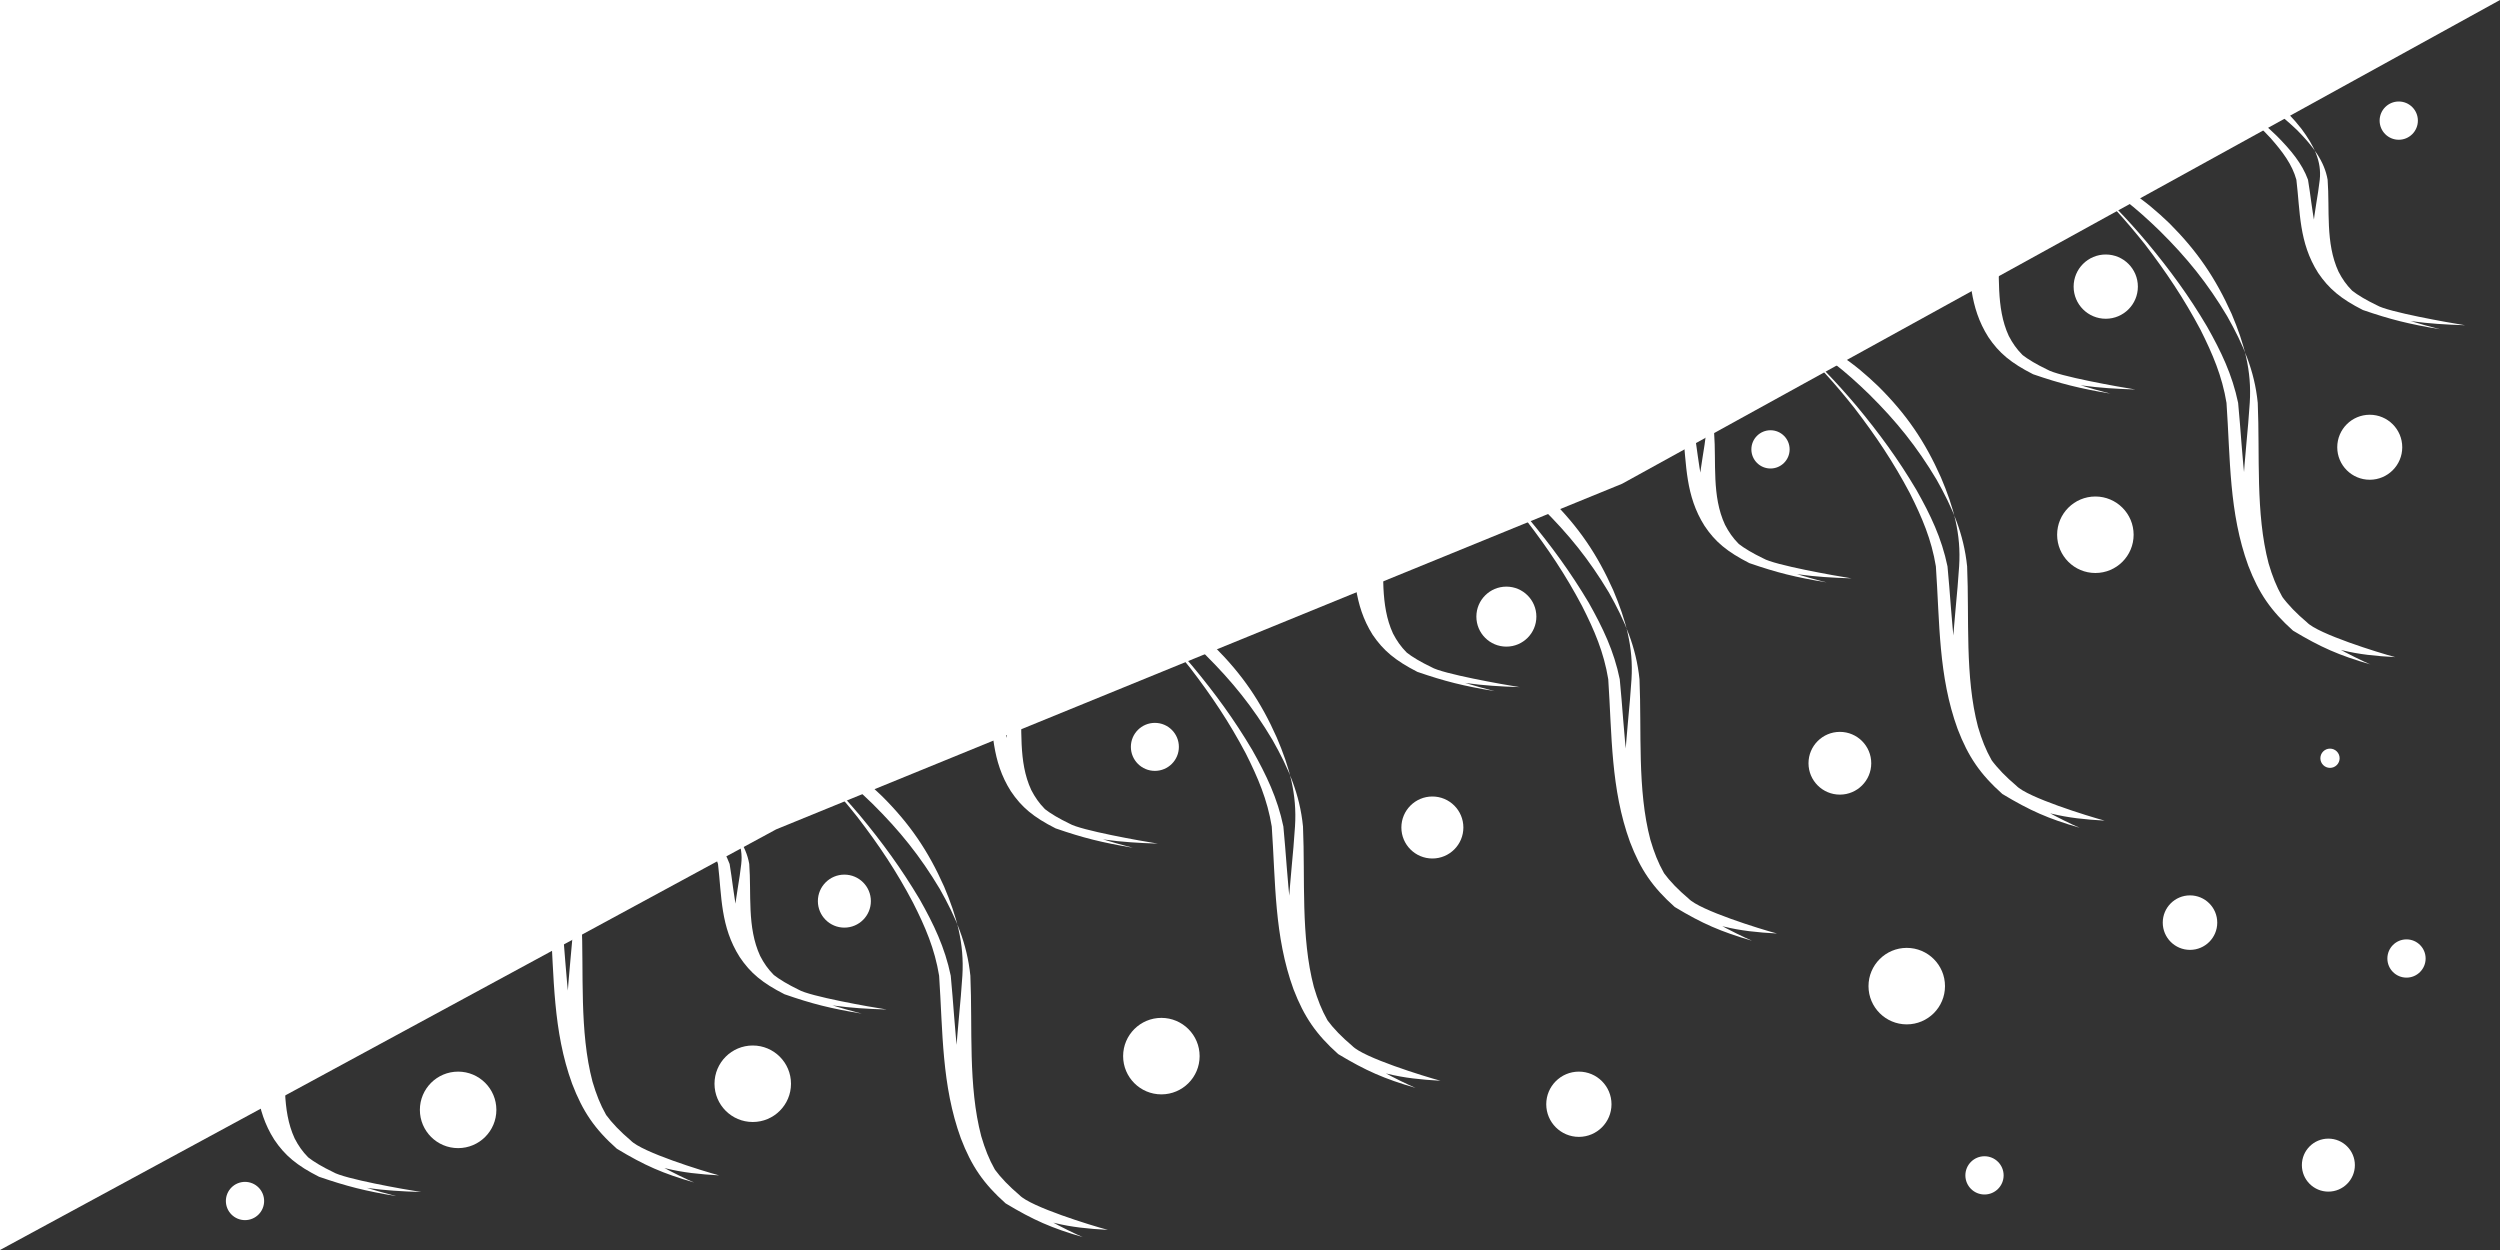 <?xml version="1.0" encoding="UTF-8"?>
<!DOCTYPE svg PUBLIC "-//W3C//DTD SVG 1.1//EN" "http://www.w3.org/Graphics/SVG/1.1/DTD/svg11.dtd">
<!-- Creator: CorelDRAW 2019 -->
<svg xmlns="http://www.w3.org/2000/svg" xml:space="preserve" width="200px" height="100px" version="1.1" style="shape-rendering:geometricPrecision; text-rendering:geometricPrecision; image-rendering:optimizeQuality; fill-rule:evenodd; clip-rule:evenodd"
viewBox="0 0 200 100"
 xmlns:xlink="http://www.w3.org/1999/xlink"
 xmlns:xodm="http://www.corel.com/coreldraw/odm/2003">
 <rect x="0" y="0" width="200" height="100" fill="#333333" stroke="none"/>
 <defs>
  <style type="text/css">
   <![CDATA[
    .fil2 {fill:none}
    .fil0 {fill:white}
    .fil1 {fill:white;fill-rule:nonzero}
   ]]>
  </style>
 </defs>
 <g id="Layer_x0020_1">
  <polygon class="fil0" points="0,100 62.09,66.35 129.77,38.7 200,0 0,0 "/>
  <g id="_526233720">
   <path class="fil1" d="M166.09 13.64c0.07,0.03 0.69,0.35 0.69,0.35 2.32,1.14 4.18,2.71 6.03,4.51 2.16,2.14 3.8,4.17 5.36,6.79 1.28,2.27 2.19,4.34 2.45,6.94 0.18,4.2 -0.19,8.83 0.87,12.85 0.6,2.04 1.32,3.31 2.77,4.88 0.64,0.92 4.27,2.72 5.36,3.19 -2.49,-0.72 -3.97,-1.37 -6.18,-2.7 -1.77,-1.59 -2.73,-2.98 -3.58,-5.2 -1.55,-4.25 -1.43,-8.54 -1.74,-13.02 -0.35,-2.14 -1.11,-3.91 -2.08,-5.85 -1.33,-2.5 -2.73,-4.59 -4.45,-6.84 -1.56,-1.95 -3.11,-3.69 -4.96,-5.36 -0.46,-0.47 -1.23,-0.95 -1.77,-1.35 -0.51,-0.29 -0.39,-0.14 0.26,-0.17 -0.48,0.02 -0.81,-0.14 -0.26,0.17 0.64,0.4 1.21,0.85 1.79,1.32 1.88,1.63 3.51,3.34 5.11,5.24 1.82,2.19 3.35,4.27 4.8,6.73 1.13,2 2.02,3.85 2.49,6.11 0.42,4.33 0.44,8.8 2.07,12.89 0.85,2.02 1.76,3.25 3.44,4.67 0.87,0.92 5.73,2.43 7.06,2.78 -3.13,-0.16 -5.42,-0.58 -8.15,-2.14 -1.81,-1.53 -2.73,-2.94 -3.43,-5.2 -1.19,-4.31 -0.33,-8.58 -0.06,-13 0.17,-2.59 -0.45,-4.75 -1.45,-7.12 -1.29,-2.87 -2.75,-5.02 -4.98,-7.25 -1.94,-1.86 -3.98,-3.41 -6.64,-4.04 -0.14,-0.07 -0.62,-0.18 -0.79,-0.21 -0.01,0.01 -0.02,0.02 -0.03,0.03z"/>
  </g>
  <path class="fil2" d="M164.9 8.92c3.39,-0.19 17.39,13.29 17.39,23.31 0,10.59 -3.33,15.63 6.45,23.8"/>
  <g id="_948891832">
   <path class="fil1" d="M142.83 26.71c0.08,0.04 0.69,0.35 0.7,0.35 2.32,1.14 4.18,2.71 6.03,4.51 2.16,2.14 3.8,4.18 5.36,6.79 1.28,2.27 2.18,4.34 2.45,6.95 0.18,4.19 -0.19,8.82 0.87,12.84 0.6,2.04 1.32,3.32 2.77,4.88 0.64,0.92 4.26,2.73 5.36,3.19 -2.5,-0.72 -3.97,-1.37 -6.18,-2.7 -1.77,-1.58 -2.73,-2.98 -3.58,-5.2 -1.55,-4.25 -1.43,-8.54 -1.74,-13.01 -0.35,-2.15 -1.11,-3.92 -2.08,-5.85 -1.33,-2.51 -2.73,-4.6 -4.46,-6.85 -1.55,-1.95 -3.1,-3.68 -4.95,-5.36 -0.46,-0.47 -1.23,-0.95 -1.77,-1.34 -0.51,-0.3 -0.39,-0.15 0.26,-0.18 -0.48,0.02 -0.82,-0.14 -0.26,0.17 0.63,0.4 1.21,0.85 1.79,1.32 1.88,1.63 3.5,3.34 5.11,5.24 1.82,2.19 3.35,4.28 4.8,6.73 1.13,2 2.02,3.85 2.49,6.12 0.42,4.32 0.44,8.8 2.07,12.88 0.85,2.02 1.76,3.25 3.44,4.67 0.87,0.93 5.73,2.43 7.06,2.79 -3.13,-0.17 -5.42,-0.59 -8.16,-2.14 -1.8,-1.54 -2.72,-2.95 -3.43,-5.21 -1.18,-4.31 -0.32,-8.57 -0.05,-12.99 0.17,-2.6 -0.45,-4.76 -1.46,-7.13 -1.28,-2.87 -2.74,-5.02 -4.97,-7.24 -1.94,-1.87 -3.98,-3.42 -6.64,-4.05 -0.14,-0.07 -0.62,-0.18 -0.79,-0.21 -0.01,0.01 -0.02,0.02 -0.04,0.03z"/>
  </g>
  <path class="fil2" d="M141.65 22c3.38,-0.2 17.39,13.28 17.39,23.31 0,10.58 -3.33,15.62 6.45,23.79"/>
  <g id="_948890152">
   <path class="fil1" d="M116.62 35.75c0.08,0.03 0.69,0.34 0.69,0.35 2.33,1.14 4.19,2.71 6.03,4.51 2.17,2.14 3.8,4.17 5.37,6.79 1.27,2.26 2.18,4.34 2.45,6.94 0.18,4.2 -0.19,8.83 0.87,12.84 0.6,2.05 1.32,3.32 2.77,4.89 0.63,0.92 4.26,2.72 5.36,3.19 -2.5,-0.73 -3.98,-1.37 -6.18,-2.7 -1.78,-1.59 -2.73,-2.98 -3.58,-5.2 -1.55,-4.26 -1.44,-8.55 -1.74,-13.02 -0.35,-2.15 -1.11,-3.92 -2.09,-5.85 -1.32,-2.5 -2.73,-4.6 -4.45,-6.84 -1.56,-1.95 -3.1,-3.69 -4.96,-5.36 -0.45,-0.47 -1.22,-0.95 -1.77,-1.35 -0.51,-0.3 -0.38,-0.14 0.27,-0.17 -0.48,0.02 -0.82,-0.15 -0.26,0.17 0.63,0.39 1.21,0.84 1.79,1.32 1.88,1.63 3.5,3.34 5.11,5.24 1.82,2.19 3.34,4.27 4.8,6.72 1.13,2.01 2.02,3.86 2.48,6.12 0.43,4.32 0.45,8.8 2.08,12.88 0.85,2.03 1.76,3.26 3.43,4.67 0.88,0.93 5.74,2.44 7.07,2.79 -3.13,-0.16 -5.42,-0.59 -8.16,-2.14 -1.8,-1.53 -2.72,-2.94 -3.43,-5.2 -1.18,-4.31 -0.32,-8.58 -0.05,-13 0.16,-2.59 -0.46,-4.75 -1.46,-7.12 -1.28,-2.87 -2.74,-5.02 -4.97,-7.25 -1.94,-1.87 -3.98,-3.42 -6.65,-4.04 -0.13,-0.07 -0.62,-0.18 -0.78,-0.21 -0.02,0.01 -0.03,0.02 -0.04,0.03z"/>
  </g>
  <path class="fil2" d="M115.44 31.03c3.38,-0.2 17.38,13.29 17.38,23.31 0,10.59 -3.33,15.63 6.45,23.8"/>
  <g id="_948903088">
   <path class="fil1" d="M89.71 47.52c0.07,0.04 0.69,0.35 0.69,0.35 2.32,1.15 4.18,2.72 6.03,4.51 2.16,2.15 3.8,4.18 5.36,6.8 1.28,2.26 2.19,4.33 2.45,6.94 0.18,4.19 -0.19,8.82 0.87,12.84 0.6,2.04 1.32,3.32 2.77,4.89 0.64,0.92 4.27,2.72 5.36,3.18 -2.49,-0.72 -3.97,-1.37 -6.18,-2.7 -1.77,-1.58 -2.73,-2.98 -3.58,-5.19 -1.55,-4.26 -1.43,-8.55 -1.74,-13.02 -0.35,-2.15 -1.11,-3.92 -2.08,-5.85 -1.33,-2.51 -2.73,-4.6 -4.45,-6.84 -1.56,-1.96 -3.11,-3.69 -4.96,-5.37 -0.46,-0.47 -1.23,-0.95 -1.77,-1.34 -0.51,-0.3 -0.39,-0.15 0.26,-0.18 -0.48,0.03 -0.81,-0.14 -0.26,0.17 0.64,0.4 1.21,0.85 1.79,1.32 1.88,1.63 3.51,3.35 5.11,5.24 1.82,2.19 3.35,4.28 4.8,6.73 1.13,2 2.02,3.86 2.49,6.12 0.42,4.32 0.44,8.8 2.07,12.88 0.85,2.03 1.76,3.25 3.44,4.67 0.87,0.93 5.73,2.43 7.06,2.79 -3.13,-0.17 -5.42,-0.59 -8.15,-2.14 -1.81,-1.54 -2.73,-2.95 -3.43,-5.2 -1.19,-4.32 -0.33,-8.58 -0.06,-13 0.17,-2.59 -0.45,-4.76 -1.46,-7.12 -1.28,-2.88 -2.74,-5.02 -4.97,-7.25 -1.94,-1.87 -3.98,-3.42 -6.64,-4.05 -0.14,-0.06 -0.62,-0.17 -0.79,-0.21 -0.01,0.01 -0.02,0.02 -0.03,0.03z"/>
  </g>
  <path class="fil2" d="M88.52 42.81c3.39,-0.2 17.39,13.28 17.39,23.31 0,10.58 -3.33,15.62 6.45,23.79"/>
  <g id="_948900928">
   <path class="fil1" d="M63.09 59.46c0.08,0.03 0.69,0.35 0.69,0.35 2.33,1.14 4.19,2.71 6.04,4.51 2.16,2.14 3.8,4.18 5.36,6.79 1.28,2.27 2.18,4.34 2.45,6.95 0.18,4.19 -0.19,8.82 0.87,12.84 0.6,2.04 1.32,3.32 2.77,4.88 0.64,0.92 4.26,2.73 5.36,3.19 -2.5,-0.72 -3.97,-1.37 -6.18,-2.7 -1.77,-1.58 -2.73,-2.98 -3.58,-5.2 -1.55,-4.25 -1.44,-8.54 -1.74,-13.01 -0.35,-2.15 -1.11,-3.92 -2.09,-5.85 -1.32,-2.51 -2.72,-4.6 -4.45,-6.85 -1.55,-1.95 -3.1,-3.68 -4.96,-5.36 -0.45,-0.47 -1.22,-0.95 -1.77,-1.34 -0.51,-0.3 -0.38,-0.15 0.27,-0.18 -0.48,0.02 -0.82,-0.14 -0.26,0.17 0.63,0.4 1.21,0.85 1.79,1.32 1.88,1.63 3.5,3.34 5.11,5.24 1.82,2.19 3.34,4.28 4.8,6.73 1.13,2 2.02,3.85 2.49,6.12 0.42,4.32 0.44,8.8 2.07,12.88 0.85,2.02 1.76,3.25 3.43,4.67 0.88,0.93 5.74,2.43 7.07,2.78 -3.13,-0.16 -5.42,-0.58 -8.16,-2.13 -1.8,-1.54 -2.72,-2.95 -3.43,-5.21 -1.18,-4.31 -0.32,-8.57 -0.05,-12.99 0.16,-2.6 -0.46,-4.76 -1.46,-7.13 -1.28,-2.87 -2.74,-5.02 -4.97,-7.24 -1.94,-1.87 -3.98,-3.42 -6.65,-4.05 -0.13,-0.07 -0.62,-0.18 -0.78,-0.21 -0.01,0.01 -0.03,0.02 -0.04,0.03z"/>
  </g>
  <path class="fil2" d="M61.91 54.75c3.38,-0.2 17.39,13.28 17.39,23.31 0,10.58 -3.34,15.62 6.44,23.79"/>
  <g id="_948898264">
   <path class="fil1" d="M31.99 55.09c0.08,0.04 0.69,0.35 0.69,0.35 2.33,1.15 4.19,2.72 6.03,4.51 2.17,2.14 3.8,4.18 5.37,6.79 1.27,2.27 2.18,4.34 2.45,6.95 0.18,4.19 -0.19,8.82 0.87,12.84 0.6,2.04 1.32,3.32 2.77,4.88 0.63,0.93 4.26,2.73 5.36,3.19 -2.5,-0.72 -3.98,-1.37 -6.18,-2.7 -1.78,-1.58 -2.73,-2.98 -3.58,-5.2 -1.55,-4.25 -1.44,-8.54 -1.74,-13.01 -0.35,-2.15 -1.11,-3.92 -2.09,-5.85 -1.32,-2.51 -2.73,-4.6 -4.45,-6.85 -1.56,-1.95 -3.1,-3.68 -4.96,-5.36 -0.45,-0.47 -1.22,-0.95 -1.77,-1.34 -0.51,-0.3 -0.38,-0.15 0.27,-0.18 -0.48,0.03 -0.82,-0.14 -0.26,0.17 0.63,0.4 1.21,0.85 1.79,1.32 1.88,1.63 3.5,3.35 5.11,5.24 1.82,2.19 3.34,4.28 4.8,6.73 1.13,2 2.02,3.85 2.48,6.12 0.43,4.32 0.44,8.8 2.08,12.88 0.85,2.02 1.76,3.25 3.43,4.67 0.88,0.93 5.73,2.43 7.07,2.79 -3.13,-0.17 -5.42,-0.59 -8.16,-2.14 -1.8,-1.54 -2.72,-2.95 -3.43,-5.2 -1.18,-4.32 -0.32,-8.58 -0.05,-13 0.16,-2.6 -0.46,-4.76 -1.46,-7.12 -1.29,-2.88 -2.74,-5.02 -4.97,-7.25 -1.94,-1.87 -3.98,-3.42 -6.65,-4.05 -0.13,-0.07 -0.62,-0.18 -0.78,-0.21 -0.02,0.01 -0.03,0.02 -0.04,0.03z"/>
  </g>
  <path class="fil2" d="M30.81 50.38c3.38,-0.2 17.38,13.28 17.38,23.31 0,10.58 -3.33,15.62 6.45,23.79"/>
  <g id="_948896896">
   <path class="fil1" d="M171.68 3.74c0.07,0.02 0.69,0.2 0.69,0.2 2.32,0.66 4.18,1.55 6.03,2.58 2.16,1.23 3.8,2.39 5.37,3.89 1.27,1.29 2.18,2.48 2.44,3.97 0.18,2.4 -0.19,5.05 0.87,7.35 0.6,1.17 1.33,1.9 2.77,2.79 0.64,0.53 4.27,1.56 5.36,1.82 -2.49,-0.41 -3.97,-0.78 -6.18,-1.54 -1.77,-0.9 -2.72,-1.7 -3.58,-2.97 -1.55,-2.44 -1.43,-4.89 -1.74,-7.45 -0.34,-1.23 -1.1,-2.24 -2.08,-3.35 -1.33,-1.43 -2.73,-2.63 -4.45,-3.91 -1.56,-1.12 -3.1,-2.11 -4.96,-3.07 -0.45,-0.27 -1.23,-0.54 -1.77,-0.77 -0.51,-0.17 -0.39,-0.08 0.27,-0.1 -0.49,0.01 -0.82,-0.08 -0.27,0.1 0.64,0.23 1.21,0.48 1.79,0.75 1.88,0.94 3.51,1.92 5.12,3 1.82,1.25 3.34,2.45 4.79,3.85 1.13,1.14 2.02,2.21 2.49,3.5 0.42,2.47 0.44,5.04 2.07,7.37 0.85,1.16 1.76,1.86 3.44,2.67 0.87,0.53 5.73,1.39 7.06,1.6 -3.13,-0.1 -5.42,-0.34 -8.15,-1.23 -1.81,-0.88 -2.73,-1.68 -3.43,-2.97 -1.18,-2.47 -0.33,-4.91 -0.05,-7.44 0.16,-1.48 -0.46,-2.72 -1.46,-4.07 -1.29,-1.65 -2.75,-2.88 -4.98,-4.15 -1.94,-1.07 -3.97,-1.96 -6.64,-2.32 -0.14,-0.03 -0.62,-0.1 -0.79,-0.12 -0.01,0.01 -0.02,0.02 -0.03,0.02z"/>
  </g>
  <path class="fil2" d="M170.5 1.04c3.38,-0.11 17.38,7.6 17.38,13.34 0,6.06 -3.33,8.94 6.45,13.61"/>
  <g id="_700165248">
   <path class="fil1" d="M8.16 73.08c0.08,0.02 0.69,0.2 0.7,0.2 2.32,0.66 4.18,1.56 6.03,2.59 2.16,1.22 3.79,2.38 5.36,3.88 1.27,1.3 2.18,2.48 2.45,3.97 0.18,2.4 -0.19,5.05 0.87,7.35 0.6,1.17 1.33,1.9 2.77,2.8 0.64,0.52 4.26,1.55 5.36,1.82 -2.49,-0.41 -3.97,-0.79 -6.18,-1.55 -1.77,-0.9 -2.73,-1.7 -3.58,-2.97 -1.55,-2.43 -1.44,-4.89 -1.74,-7.45 -0.35,-1.23 -1.1,-2.24 -2.08,-3.34 -1.33,-1.44 -2.73,-2.63 -4.46,-3.92 -1.55,-1.11 -3.1,-2.11 -4.95,-3.07 -0.46,-0.27 -1.23,-0.54 -1.77,-0.77 -0.51,-0.17 -0.39,-0.08 0.26,-0.1 -0.48,0.02 -0.82,-0.08 -0.26,0.1 0.63,0.23 1.21,0.49 1.79,0.76 1.88,0.93 3.5,1.91 5.11,2.99 1.83,1.26 3.34,2.45 4.8,3.85 1.13,1.15 2.02,2.21 2.49,3.5 0.42,2.48 0.44,5.04 2.07,7.37 0.85,1.16 1.76,1.86 3.44,2.67 0.87,0.54 5.73,1.4 7.06,1.6 -3.13,-0.09 -5.42,-0.34 -8.16,-1.22 -1.8,-0.88 -2.72,-1.69 -3.43,-2.98 -1.18,-2.47 -0.32,-4.91 -0.05,-7.44 0.16,-1.48 -0.46,-2.72 -1.46,-4.07 -1.28,-1.64 -2.74,-2.87 -4.97,-4.15 -1.94,-1.07 -3.98,-1.95 -6.64,-2.31 -0.14,-0.04 -0.62,-0.1 -0.79,-0.12 -0.01,0 -0.02,0.01 -0.04,0.01z"/>
  </g>
  <path class="fil2" d="M6.98 70.39c3.38,-0.12 17.39,7.6 17.39,13.33 0,6.06 -3.33,8.94 6.45,13.62"/>
  <g id="_700174416">
   <path class="fil1" d="M45.41 58.49c0.07,0.02 0.69,0.19 0.69,0.2 2.32,0.65 4.18,1.55 6.03,2.58 2.17,1.22 3.79,2.38 5.36,3.88 1.28,1.3 2.19,2.48 2.45,3.97 0.18,2.4 -0.19,5.05 0.87,7.35 0.6,1.17 1.33,1.9 2.77,2.8 0.64,0.52 4.27,1.55 5.36,1.82 -2.49,-0.41 -3.97,-0.78 -6.18,-1.55 -1.77,-0.9 -2.73,-1.7 -3.58,-2.97 -1.55,-2.43 -1.44,-4.89 -1.74,-7.45 -0.35,-1.22 -1.1,-2.24 -2.08,-3.34 -1.33,-1.44 -2.73,-2.63 -4.45,-3.92 -1.55,-1.11 -3.11,-2.11 -4.96,-3.07 -0.46,-0.26 -1.23,-0.54 -1.77,-0.76 -0.51,-0.17 -0.39,-0.09 0.26,-0.1 -0.48,0.01 -0.81,-0.09 -0.26,0.09 0.64,0.23 1.21,0.49 1.79,0.76 1.88,0.93 3.51,1.91 5.11,3 1.83,1.25 3.34,2.44 4.8,3.84 1.13,1.15 2.02,2.21 2.49,3.5 0.42,2.48 0.44,5.04 2.07,7.37 0.85,1.16 1.76,1.86 3.44,2.68 0.87,0.53 5.73,1.39 7.06,1.59 -3.13,-0.09 -5.42,-0.34 -8.15,-1.22 -1.81,-0.88 -2.73,-1.69 -3.43,-2.98 -1.19,-2.47 -0.33,-4.91 -0.06,-7.44 0.17,-1.48 -0.45,-2.72 -1.46,-4.07 -1.28,-1.64 -2.74,-2.87 -4.97,-4.15 -1.94,-1.07 -3.97,-1.95 -6.64,-2.31 -0.14,-0.04 -0.62,-0.1 -0.79,-0.12 -0.01,0 -0.02,0.01 -0.03,0.02z"/>
  </g>
  <path class="fil2" d="M44.22 55.79c3.39,-0.11 17.39,7.6 17.39,13.33 0,6.06 -3.33,8.94 6.45,13.62"/>
  <g id="_700173336">
   <path class="fil1" d="M67.09 45.21c0.08,0.02 0.69,0.2 0.69,0.2 2.33,0.66 4.19,1.56 6.03,2.58 2.17,1.23 3.8,2.39 5.37,3.89 1.27,1.29 2.18,2.48 2.45,3.97 0.18,2.4 -0.2,5.05 0.87,7.35 0.6,1.16 1.32,1.9 2.76,2.79 0.64,0.53 4.27,1.56 5.37,1.83 -2.5,-0.42 -3.98,-0.79 -6.18,-1.55 -1.78,-0.9 -2.73,-1.7 -3.58,-2.97 -1.55,-2.43 -1.44,-4.89 -1.74,-7.45 -0.35,-1.23 -1.11,-2.24 -2.09,-3.35 -1.32,-1.43 -2.73,-2.63 -4.45,-3.91 -1.55,-1.12 -3.11,-2.11 -4.96,-3.07 -0.45,-0.27 -1.23,-0.54 -1.77,-0.77 -0.51,-0.17 -0.38,-0.08 0.27,-0.1 -0.48,0.02 -0.82,-0.08 -0.27,0.1 0.64,0.23 1.22,0.48 1.8,0.76 1.88,0.93 3.5,1.91 5.11,2.99 1.82,1.26 3.34,2.45 4.8,3.85 1.13,1.15 2.02,2.21 2.48,3.5 0.43,2.47 0.44,5.04 2.08,7.37 0.85,1.16 1.75,1.86 3.43,2.67 0.88,0.53 5.73,1.39 7.07,1.6 -3.13,-0.1 -5.42,-0.34 -8.16,-1.23 -1.8,-0.87 -2.72,-1.68 -3.43,-2.97 -1.18,-2.47 -0.32,-4.91 -0.05,-7.44 0.16,-1.48 -0.46,-2.72 -1.46,-4.07 -1.29,-1.65 -2.74,-2.88 -4.97,-4.15 -1.94,-1.07 -3.98,-1.96 -6.65,-2.31 -0.13,-0.04 -0.62,-0.11 -0.79,-0.12 -0.01,0 -0.02,0.01 -0.03,0.01z"/>
  </g>
  <path class="fil2" d="M65.91 42.52c3.38,-0.12 17.38,7.59 17.38,13.33 0,6.06 -3.33,8.94 6.45,13.61"/>
  <g id="_700172472">
   <path class="fil1" d="M96.04 32.69c0.07,0.02 0.69,0.2 0.69,0.2 2.32,0.66 4.18,1.55 6.03,2.58 2.17,1.23 3.8,2.39 5.37,3.89 1.27,1.29 2.18,2.48 2.44,3.97 0.18,2.4 -0.19,5.05 0.87,7.35 0.6,1.16 1.33,1.9 2.77,2.79 0.64,0.53 4.27,1.56 5.36,1.82 -2.49,-0.41 -3.97,-0.78 -6.18,-1.54 -1.77,-0.91 -2.72,-1.7 -3.58,-2.97 -1.54,-2.44 -1.43,-4.89 -1.73,-7.45 -0.36,-1.23 -1.11,-2.24 -2.09,-3.35 -1.33,-1.43 -2.73,-2.63 -4.45,-3.91 -1.55,-1.12 -3.11,-2.12 -4.96,-3.07 -0.45,-0.27 -1.23,-0.55 -1.77,-0.77 -0.51,-0.17 -0.38,-0.08 0.27,-0.1 -0.49,0.01 -0.82,-0.08 -0.27,0.1 0.64,0.22 1.21,0.48 1.79,0.75 1.88,0.93 3.51,1.92 5.12,3 1.82,1.26 3.33,2.44 4.79,3.85 1.13,1.14 2.02,2.2 2.49,3.5 0.42,2.47 0.44,5.03 2.07,7.37 0.85,1.16 1.76,1.86 3.44,2.67 0.87,0.53 5.73,1.39 7.06,1.6 -3.13,-0.1 -5.42,-0.34 -8.15,-1.23 -1.8,-0.88 -2.73,-1.68 -3.43,-2.97 -1.18,-2.47 -0.33,-4.91 -0.05,-7.44 0.16,-1.48 -0.46,-2.72 -1.46,-4.08 -1.29,-1.64 -2.75,-2.87 -4.98,-4.14 -1.94,-1.07 -3.97,-1.96 -6.64,-2.32 -0.14,-0.04 -0.62,-0.1 -0.79,-0.12 -0.01,0.01 -0.02,0.01 -0.03,0.02z"/>
  </g>
  <path class="fil2" d="M94.86 29.99c3.38,-0.11 17.38,7.6 17.38,13.34 0,6.06 -3.33,8.94 6.45,13.61"/>
  <g id="_700170504">
   <path class="fil1" d="M122.59 23.99c0.08,0.02 0.69,0.2 0.69,0.2 2.33,0.66 4.19,1.55 6.03,2.58 2.17,1.23 3.8,2.39 5.37,3.89 1.27,1.29 2.18,2.48 2.45,3.97 0.18,2.4 -0.2,5.05 0.87,7.35 0.6,1.16 1.32,1.9 2.76,2.79 0.64,0.53 4.27,1.56 5.37,1.82 -2.5,-0.41 -3.98,-0.78 -6.18,-1.54 -1.78,-0.91 -2.73,-1.7 -3.58,-2.97 -1.55,-2.44 -1.44,-4.9 -1.74,-7.45 -0.35,-1.23 -1.11,-2.24 -2.09,-3.35 -1.33,-1.43 -2.73,-2.63 -4.45,-3.91 -1.55,-1.12 -3.11,-2.12 -4.96,-3.07 -0.45,-0.27 -1.23,-0.55 -1.77,-0.77 -0.51,-0.17 -0.38,-0.08 0.27,-0.1 -0.49,0.01 -0.82,-0.08 -0.27,0.1 0.64,0.22 1.21,0.48 1.79,0.75 1.89,0.93 3.51,1.92 5.12,3 1.82,1.26 3.34,2.44 4.8,3.85 1.12,1.14 2.01,2.2 2.48,3.5 0.43,2.47 0.44,5.03 2.08,7.37 0.85,1.16 1.75,1.86 3.43,2.67 0.88,0.53 5.73,1.39 7.07,1.6 -3.13,-0.1 -5.42,-0.34 -8.16,-1.23 -1.8,-0.88 -2.72,-1.68 -3.43,-2.97 -1.18,-2.47 -0.32,-4.91 -0.05,-7.44 0.16,-1.48 -0.46,-2.72 -1.46,-4.08 -1.29,-1.64 -2.74,-2.87 -4.97,-4.14 -1.94,-1.07 -3.98,-1.96 -6.65,-2.32 -0.13,-0.04 -0.62,-0.1 -0.79,-0.12 -0.01,0.01 -0.02,0.01 -0.03,0.02z"/>
  </g>
  <path class="fil2" d="M121.41 21.29c3.38,-0.11 17.38,7.6 17.38,13.34 0,6.06 -3.33,8.94 6.45,13.61"/>
  <g id="_700170192">
   <path class="fil1" d="M145.29 8.88c0.08,0.02 0.69,0.2 0.7,0.2 2.32,0.66 4.18,1.56 6.03,2.58 2.16,1.23 3.79,2.39 5.36,3.89 1.28,1.29 2.18,2.48 2.45,3.97 0.18,2.4 -0.19,5.05 0.87,7.35 0.6,1.16 1.33,1.9 2.77,2.79 0.64,0.53 4.26,1.56 5.36,1.83 -2.49,-0.42 -3.97,-0.79 -6.18,-1.55 -1.77,-0.9 -2.73,-1.7 -3.58,-2.97 -1.55,-2.43 -1.44,-4.89 -1.74,-7.45 -0.35,-1.23 -1.1,-2.24 -2.08,-3.35 -1.33,-1.43 -2.73,-2.63 -4.46,-3.91 -1.55,-1.12 -3.1,-2.11 -4.95,-3.07 -0.46,-0.27 -1.23,-0.54 -1.77,-0.77 -0.51,-0.17 -0.39,-0.08 0.26,-0.1 -0.48,0.02 -0.82,-0.08 -0.26,0.1 0.64,0.23 1.21,0.48 1.79,0.76 1.88,0.93 3.5,1.91 5.11,2.99 1.83,1.26 3.34,2.45 4.8,3.85 1.13,1.15 2.02,2.21 2.49,3.5 0.42,2.47 0.44,5.04 2.07,7.37 0.85,1.16 1.76,1.86 3.44,2.67 0.87,0.53 5.73,1.39 7.06,1.6 -3.13,-0.1 -5.42,-0.34 -8.16,-1.23 -1.8,-0.87 -2.72,-1.68 -3.43,-2.97 -1.18,-2.47 -0.32,-4.91 -0.05,-7.44 0.17,-1.48 -0.45,-2.72 -1.46,-4.07 -1.28,-1.65 -2.74,-2.88 -4.97,-4.15 -1.94,-1.07 -3.98,-1.96 -6.64,-2.31 -0.14,-0.04 -0.62,-0.11 -0.79,-0.12 -0.01,0 -0.02,0.01 -0.04,0.01z"/>
  </g>
  <path class="fil2" d="M144.11 6.19c3.38,-0.12 17.39,7.59 17.39,13.33 0,6.06 -3.33,8.94 6.45,13.61"/>
  <circle class="fil0" cx="36.65" cy="88.79" r="3.06"/>
  <circle class="fil0" cx="60.22" cy="86.7" r="3.06"/>
  <circle class="fil0" cx="67.55" cy="72.09" r="2.12"/>
  <circle class="fil0" cx="19.6" cy="96.08" r="1.53"/>
  <circle class="fil0" cx="92.91" cy="84.49" r="3.06"/>
  <circle class="fil0" cx="114.59" cy="66.2" r="2.48"/>
  <circle class="fil0" cx="92.39" cy="59.75" r="1.92"/>
  <circle class="fil0" cx="147.19" cy="61.06" r="2.51"/>
  <circle class="fil0" cx="120.51" cy="49.33" r="2.4"/>
  <circle class="fil0" cx="141.64" cy="35.95" r="1.53"/>
  <circle class="fil0" cx="167.63" cy="42.78" r="3.06"/>
  <circle class="fil0" cx="168.46" cy="22.93" r="2.57"/>
  <circle class="fil0" cx="126.31" cy="88.34" r="2.61"/>
  <circle class="fil0" cx="152.54" cy="78.89" r="3.06"/>
  <circle class="fil0" cx="175.2" cy="73.81" r="2.18"/>
  <circle class="fil0" cx="189.58" cy="35.78" r="2.6"/>
  <circle class="fil0" cx="191.9" cy="9.65" r="1.53"/>
  <circle class="fil0" cx="186.27" cy="93.21" r="2.12"/>
  <circle class="fil0" cx="192.52" cy="76.68" r="1.53"/>
  <circle class="fil0" cx="158.76" cy="94.03" r="1.53"/>
  <circle class="fil0" cx="186.4" cy="60.66" r="0.77"/>
 </g>
</svg>
